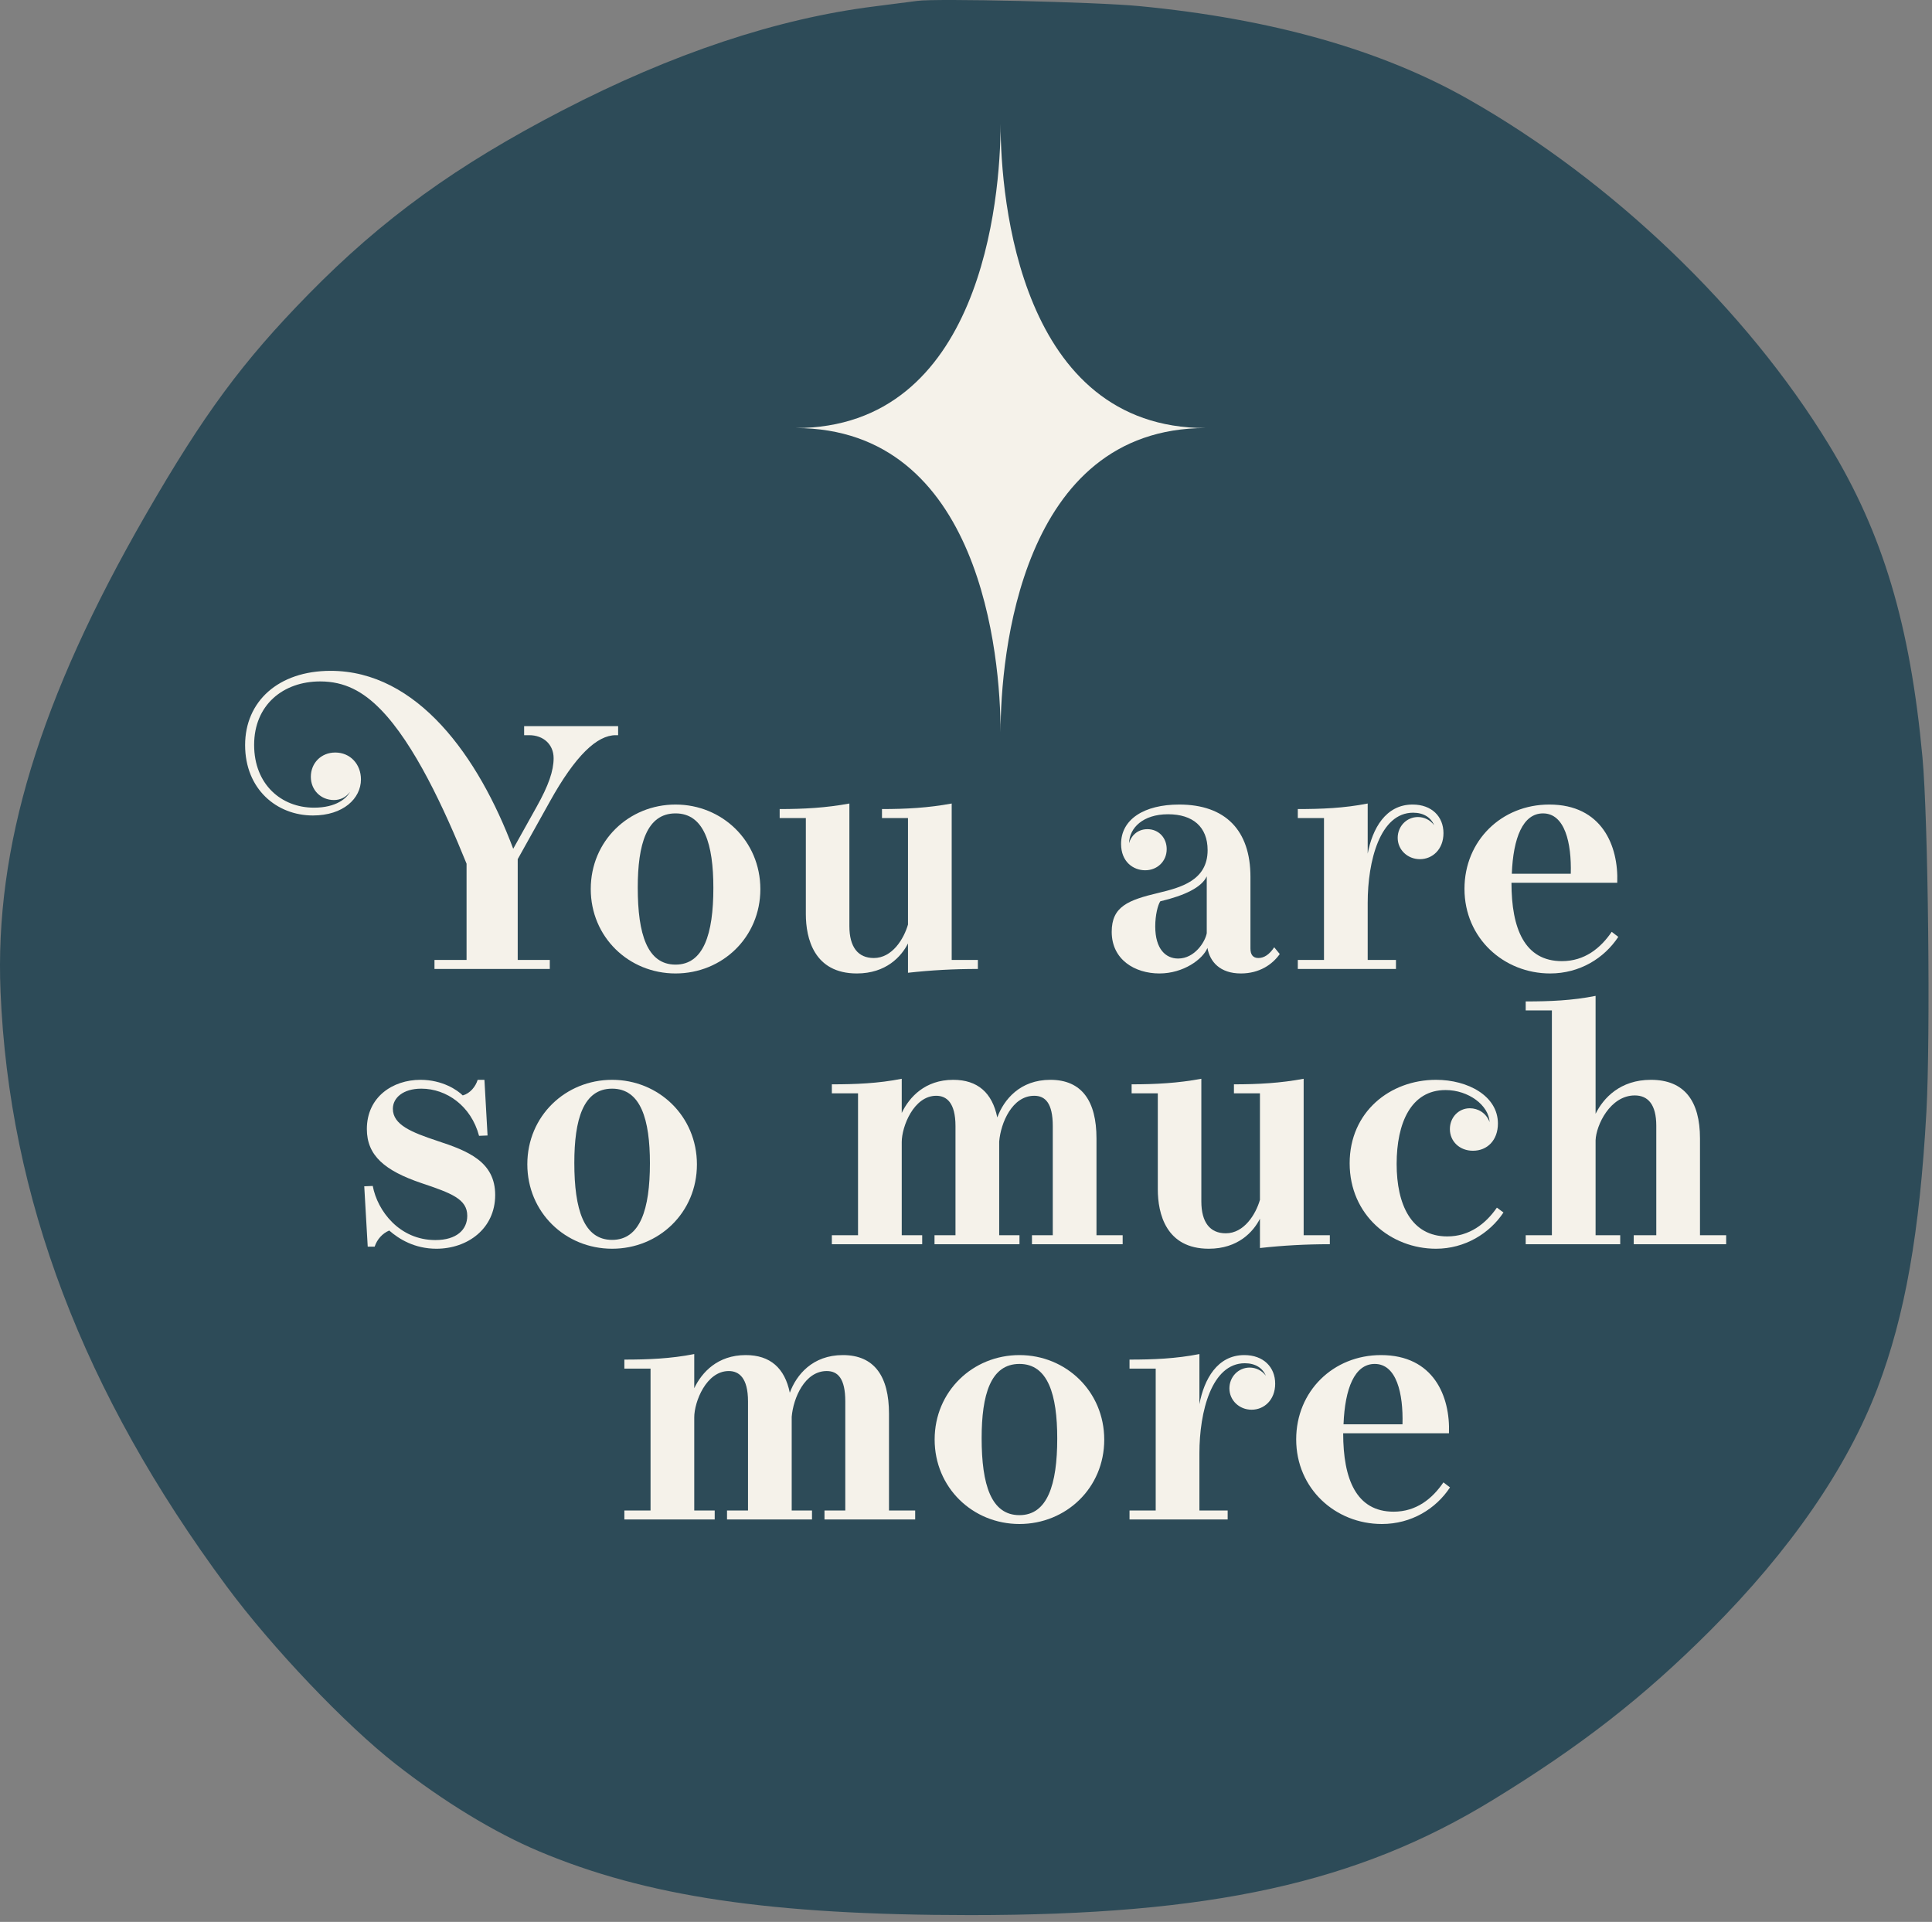 <svg width="190" height="189" viewBox="0 0 190 189" fill="none" xmlns="http://www.w3.org/2000/svg">
<rect x="0" y="0" width="190" height="189" fill="#808080" stroke="none"/>
<path fill-rule="evenodd" clip-rule="evenodd" d="M90.217 0.087C89.77 0.151 87.882 0.394 86.021 0.627C76.424 1.825 66.102 5.266 55.275 10.876C44.872 16.266 37.598 21.533 30.351 28.923C23.855 35.547 20.013 40.753 14.292 50.686C3.894 68.739 -0.539 83.316 0.052 97.516C0.895 117.783 8.174 136.932 22.277 155.988C26.745 162.024 33.975 169.625 38.926 173.492C43.688 177.21 48.602 180.2 52.995 182.052C63.576 186.514 75.822 188.327 95.406 188.334C119.083 188.342 133.484 185.172 146.794 177.022C155.484 171.701 161.618 166.92 168.198 160.338C176.049 152.486 181.682 144.317 184.654 136.476C187.349 129.367 188.788 121.232 189.448 109.37C189.862 101.926 189.626 80.55 189.062 74.468C187.856 61.444 185.169 52.457 179.888 43.781C171.764 30.433 158.527 17.753 144.332 9.72C135.783 4.882 124.998 1.838 112.008 0.597C107.819 0.196 92.018 -0.173 90.217 0.087Z" fill="#2D4B58"/>
<path d="M24.992 73.254C24.992 69.331 27.84 67.012 31.489 67.012C33.894 67.012 35.702 68.001 37.424 69.757C40.75 73.151 43.7 79.547 45.883 84.936V94.401H42.728V95.288H54.069V94.401H50.914V84.492L54.052 78.865C56.593 74.277 58.725 72.299 60.55 72.299H60.789V71.412H51.545V72.299H52.04C53.438 72.299 54.445 73.203 54.445 74.567C54.445 75.795 53.95 77.244 52.773 79.342L50.471 83.469C47.06 74.396 41.04 65.971 32.513 65.971C27.362 65.971 24.105 68.99 24.105 73.271C24.105 77.603 27.209 80.195 30.773 80.195C33.758 80.195 35.497 78.523 35.497 76.647C35.497 75.147 34.44 74.004 32.973 74.004C31.558 74.004 30.569 75.061 30.569 76.392C30.569 77.705 31.558 78.677 32.837 78.677C33.451 78.677 34.014 78.421 34.423 77.875C34.099 78.489 33.093 79.427 30.875 79.427C27.669 79.427 24.992 77.142 24.992 73.254Z" fill="#F5F2EA"/>
<path d="M66.437 79.12C61.849 79.12 58.097 82.685 58.097 87.426C58.097 92.15 61.832 95.731 66.437 95.731C71.024 95.731 74.776 92.184 74.776 87.443C74.776 82.685 71.007 79.12 66.437 79.12ZM70.155 87.323C70.155 91.877 69.183 94.861 66.437 94.861C63.657 94.861 62.719 91.877 62.719 87.289C62.719 83.043 63.589 79.99 66.437 79.99C69.251 79.99 70.155 83.026 70.155 87.323Z" fill="#F5F2EA"/>
<path d="M93.593 79.018C91.307 79.444 89.124 79.564 86.737 79.564V80.451H89.295V90.922C88.885 92.337 87.743 94.213 85.935 94.213C84.383 94.213 83.531 93.139 83.531 91.075V79.018C81.245 79.444 79.045 79.564 76.675 79.564V80.451H79.25V89.899C79.25 92.269 80.051 95.731 84.264 95.731C87.146 95.731 88.647 94.06 89.295 92.781V95.663C91.597 95.407 93.797 95.288 96.168 95.288V94.401H93.593V79.018Z" fill="#F5F2EA"/>
<path d="M125.31 93.156C124.85 93.855 124.321 94.213 123.758 94.213C123.213 94.213 122.974 93.872 122.974 93.275V86.232C122.974 81.661 120.518 79.12 115.965 79.12C112.52 79.12 110.251 80.57 110.251 82.992C110.251 84.748 111.445 85.584 112.622 85.584C113.799 85.584 114.737 84.714 114.737 83.503C114.737 82.378 113.935 81.542 112.844 81.542C111.82 81.542 111.206 82.258 111.036 82.923C111.07 81.423 112.4 80.075 114.873 80.075C117.295 80.075 118.761 81.303 118.761 83.606C118.761 86.607 116.067 87.289 113.952 87.801C110.934 88.517 109.33 89.148 109.33 91.638C109.33 94.384 111.616 95.731 114.02 95.731C116.391 95.731 118.284 94.333 118.744 93.224C118.983 94.572 119.972 95.731 122.036 95.731C123.844 95.731 125.123 94.861 125.856 93.821L125.31 93.156ZM118.676 91.775C118.523 92.61 117.499 94.264 115.862 94.264C114.651 94.264 113.611 93.344 113.611 91.109C113.611 89.984 113.867 88.995 114.106 88.637C116.544 88.057 118.182 87.255 118.676 86.181V91.775Z" fill="#F5F2EA"/>
<path d="M141.956 81.934C141.956 80.297 140.797 79.12 138.921 79.12C136.26 79.12 134.964 81.508 134.504 83.947V79.018C132.184 79.478 129.933 79.564 127.631 79.564V80.451H130.206V94.401H127.631V95.288H137.284V94.401H134.504V88.79C134.504 84.663 135.715 79.922 138.972 79.922C140.012 79.922 140.728 80.399 141.035 81.15C140.66 80.638 140.063 80.348 139.449 80.348C138.324 80.348 137.454 81.269 137.454 82.395C137.454 83.572 138.426 84.492 139.637 84.492C140.882 84.492 141.956 83.52 141.956 81.934Z" fill="#F5F2EA"/>
<path d="M158.501 91.638C157.409 93.241 155.84 94.52 153.606 94.52C149.939 94.52 148.643 91.331 148.643 86.812H159.046C159.183 83.162 157.529 79.12 152.361 79.12C147.671 79.12 144.022 82.668 144.022 87.409C144.022 92.269 147.893 95.731 152.446 95.731C155.363 95.731 157.767 94.23 159.149 92.133L158.501 91.638ZM148.677 85.925C148.814 82.395 149.769 79.99 151.747 79.99C153.896 79.99 154.561 82.906 154.476 85.925H148.677Z" fill="#F5F2EA"/>
<path d="M47.948 111.665L47.641 106.191H46.976C46.771 106.856 46.242 107.521 45.509 107.726C44.997 107.214 43.531 106.191 41.348 106.191C38.619 106.191 36.078 107.879 36.078 111.034C36.078 113.643 37.852 115.127 41.416 116.338C44.417 117.344 45.952 117.924 45.952 119.561C45.952 120.926 44.912 121.949 42.814 121.949C39.284 121.949 37.118 119.084 36.658 116.628L35.822 116.662L36.163 122.597H36.845C37.084 121.881 37.596 121.301 38.278 121.011C39.233 121.847 40.768 122.802 42.917 122.802C45.969 122.802 48.698 120.84 48.698 117.515C48.698 114.24 46.021 113.183 43.002 112.194C40.495 111.358 38.636 110.625 38.636 109.039C38.636 107.964 39.642 107.06 41.433 107.06C43.906 107.06 46.328 108.749 47.112 111.699L47.948 111.665Z" fill="#F5F2EA"/>
<path d="M60.199 106.191C55.611 106.191 51.859 109.755 51.859 114.496C51.859 119.22 55.594 122.802 60.199 122.802C64.786 122.802 68.538 119.254 68.538 114.513C68.538 109.755 64.769 106.191 60.199 106.191ZM63.916 114.394C63.916 118.947 62.944 121.932 60.199 121.932C57.419 121.932 56.481 118.947 56.481 114.36C56.481 110.113 57.35 107.06 60.199 107.06C63.013 107.06 63.916 110.096 63.916 114.394Z" fill="#F5F2EA"/>
<path d="M107.832 111.955C107.832 108.288 106.399 106.191 103.295 106.191C100.311 106.191 98.725 108.135 98.076 109.891C97.582 107.47 96.149 106.191 93.745 106.191C90.982 106.191 89.43 107.879 88.68 109.448V106.088C86.36 106.549 84.109 106.634 81.807 106.634V107.521H84.382V121.471H81.807V122.358H90.692V121.471H88.68V112.313C88.68 110.795 89.856 107.76 92.073 107.76C93.079 107.76 93.966 108.425 93.966 110.744V121.471H91.903V122.358H100.259V121.471H98.264V112.262C98.418 110.42 99.543 107.76 101.709 107.76C102.8 107.76 103.534 108.493 103.534 110.744V121.471H101.487V122.358H110.407V121.471H107.832V111.955Z" fill="#F5F2EA"/>
<path d="M128.206 106.088C125.921 106.515 123.738 106.634 121.35 106.634V107.521H123.908V117.992C123.499 119.408 122.356 121.284 120.549 121.284C118.997 121.284 118.144 120.209 118.144 118.146V106.088C115.859 106.515 113.659 106.634 111.288 106.634V107.521H113.863V116.969C113.863 119.34 114.665 122.802 118.877 122.802C121.76 122.802 123.26 121.13 123.908 119.851V122.733C126.211 122.478 128.411 122.358 130.781 122.358V121.471H128.206V106.088Z" fill="#F5F2EA"/>
<path d="M147.209 118.76C146.1 120.363 144.497 121.591 142.331 121.591C138.784 121.591 137.351 118.453 137.351 114.462C137.351 110.454 138.75 107.197 142.161 107.197C144.429 107.197 146.407 108.698 146.493 110.352C146.169 109.465 145.367 108.988 144.548 108.988C143.44 108.988 142.587 109.891 142.587 111.034C142.587 112.245 143.542 113.166 144.855 113.166C146.271 113.166 147.311 112.126 147.311 110.488C147.311 107.777 144.361 106.191 141.223 106.191C136.703 106.191 132.73 109.346 132.73 114.394C132.73 119.51 136.789 122.802 141.223 122.802C144.054 122.802 146.493 121.301 147.857 119.237L147.209 118.76Z" fill="#F5F2EA"/>
<path d="M167.183 111.955C167.183 108.271 165.648 106.191 162.356 106.191C159.338 106.191 157.683 107.981 156.916 109.533V97.936C154.597 98.397 152.414 98.482 150.043 98.482V99.369H152.618V121.471H150.043V122.358H159.338V121.471H156.916V112.143C156.967 110.659 158.349 107.726 160.77 107.726C162.066 107.726 162.885 108.612 162.885 110.71V121.471H160.668V122.358H169.758V121.471H167.183V111.955Z" fill="#F5F2EA"/>
<path d="M87.427 139.025C87.427 135.359 85.994 133.261 82.891 133.261C79.906 133.261 78.32 135.205 77.672 136.962C77.177 134.54 75.745 133.261 73.34 133.261C70.577 133.261 69.025 134.949 68.275 136.518V133.159C65.956 133.619 63.704 133.704 61.402 133.704V134.591H63.977V148.542H61.402V149.428H70.287V148.542H68.275V139.383C68.275 137.866 69.452 134.83 71.669 134.83C72.675 134.83 73.562 135.495 73.562 137.814V148.542H71.498V149.428H79.855V148.542H77.859V139.332C78.013 137.49 79.139 134.83 81.305 134.83C82.396 134.83 83.129 135.563 83.129 137.814V148.542H81.083V149.428H90.002V148.542H87.427V139.025Z" fill="#F5F2EA"/>
<path d="M100.256 133.261C95.668 133.261 91.916 136.825 91.916 141.566C91.916 146.29 95.651 149.872 100.256 149.872C104.843 149.872 108.595 146.325 108.595 141.583C108.595 136.825 104.826 133.261 100.256 133.261ZM103.973 141.464C103.973 146.018 103.001 149.002 100.256 149.002C97.476 149.002 96.538 146.018 96.538 141.43C96.538 137.183 97.407 134.131 100.256 134.131C103.07 134.131 103.973 137.166 103.973 141.464Z" fill="#F5F2EA"/>
<path d="M125.406 136.075C125.406 134.438 124.247 133.261 122.371 133.261C119.71 133.261 118.414 135.649 117.954 138.087V133.159C115.634 133.619 113.383 133.704 111.081 133.704V134.591H113.656V148.542H111.081V149.428H120.733V148.542H117.954V142.931C117.954 138.804 119.165 134.063 122.422 134.063C123.462 134.063 124.178 134.54 124.485 135.29C124.11 134.779 123.513 134.489 122.899 134.489C121.774 134.489 120.904 135.41 120.904 136.535C120.904 137.712 121.876 138.633 123.087 138.633C124.332 138.633 125.406 137.661 125.406 136.075Z" fill="#F5F2EA"/>
<path d="M141.951 145.779C140.859 147.382 139.29 148.661 137.056 148.661C133.389 148.661 132.093 145.472 132.093 140.952H142.496C142.633 137.303 140.979 133.261 135.811 133.261C131.121 133.261 127.472 136.808 127.472 141.549C127.472 146.41 131.343 149.872 135.896 149.872C138.813 149.872 141.217 148.371 142.599 146.273L141.951 145.779ZM132.127 140.066C132.264 136.535 133.219 134.131 135.197 134.131C137.346 134.131 138.011 137.047 137.926 140.066H132.127Z" fill="#F5F2EA"/>
<path d="M98.401 12.182C98.401 19.656 96.465 42.095 78.233 42.095C96.465 42.095 98.401 64.533 98.401 72.007C98.401 64.533 100.337 42.095 118.568 42.095C100.337 42.095 98.401 19.656 98.401 12.182Z" fill="#F5F2EA"/>
</svg>
